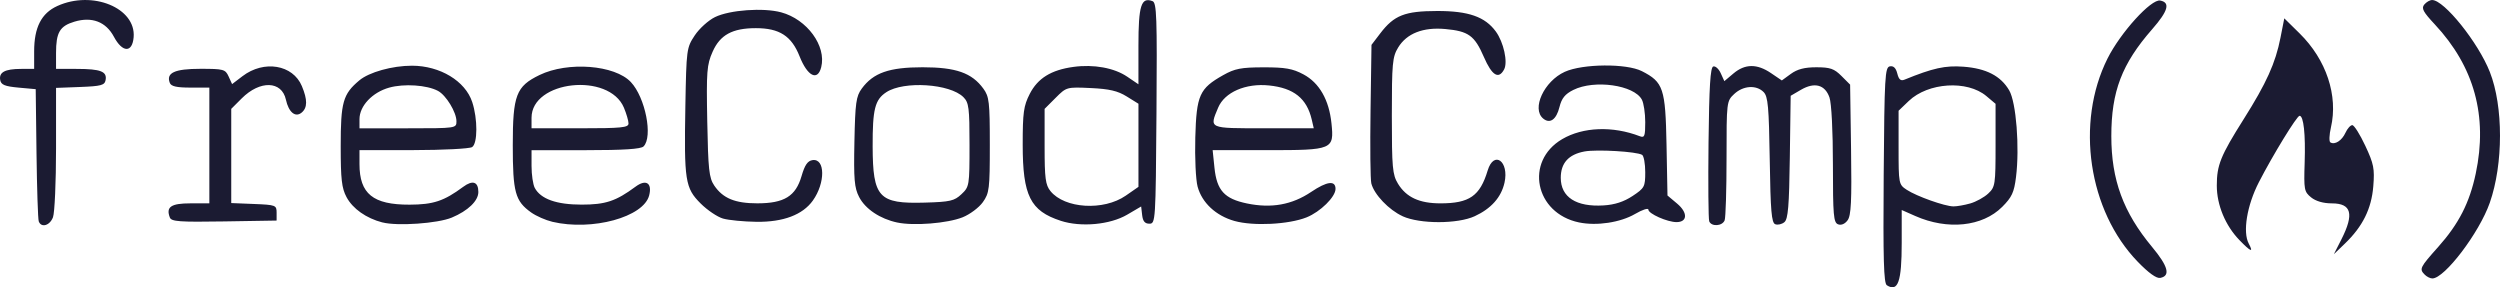 <?xml version="1.0" encoding="UTF-8" standalone="no"?>
<!-- Created with Inkscape (http://www.inkscape.org/) -->

<svg
   width="141.501mm"
   height="16.261mm"
   viewBox="0 0 141.501 16.261"
   version="1.1"
   id="svg5"
   xml:space="preserve"
   inkscape:version="1.2.2 (b0a8486541, 2022-12-01)"
   sodipodi:docname="freecodecamp.svg"
   inkscape:export-filename="freecodecamp.png"
   inkscape:export-xdpi="150"
   inkscape:export-ydpi="150"
   xmlns:inkscape="http://www.inkscape.org/namespaces/inkscape"
   xmlns:sodipodi="http://sodipodi.sourceforge.net/DTD/sodipodi-0.dtd"
   xmlns="http://www.w3.org/2000/svg"
   xmlns:svg="http://www.w3.org/2000/svg"><sodipodi:namedview
     id="namedview7"
     pagecolor="#505050"
     bordercolor="#eeeeee"
     borderopacity="1"
     inkscape:showpageshadow="0"
     inkscape:pageopacity="0"
     inkscape:pagecheckerboard="0"
     inkscape:deskcolor="#505050"
     inkscape:document-units="mm"
     showgrid="false"
     inkscape:zoom="1.4236377"
     inkscape:cx="78.320488"
     inkscape:cy="24.233694"
     inkscape:window-width="1366"
     inkscape:window-height="740"
     inkscape:window-x="0"
     inkscape:window-y="761"
     inkscape:window-maximized="1"
     inkscape:current-layer="layer1" /><defs
     id="defs2" /><g
     inkscape:label="Capa 1"
     inkscape:groupmode="layer"
     id="layer1"
     transform="translate(-33.768,-80.35)"><path
       style="fill:#1b1b32;stroke-width:0.177;fill-opacity:1"
       d="m 140.563,96.494 c -0.175,-0.111 -0.213,-1.479 -0.177,-6.236 0.043,-5.593 0.072,-6.099 0.35,-6.153 0.204,-0.039 0.342,0.093 0.42,0.407 0.085,0.34 0.194,0.433 0.405,0.348 1.621,-0.66 2.306,-0.811 3.334,-0.735 1.292,0.095 2.116,0.521 2.595,1.34 0.396,0.678 0.595,3.223 0.385,4.909 -0.108,0.868 -0.234,1.138 -0.782,1.686 -1.119,1.119 -3.088,1.325 -4.92,0.515 l -0.767,-0.339 v 1.861 c 0,2.204 -0.21,2.801 -0.843,2.398 z m 4.724,-4.629 c 0.331,-0.095 0.789,-0.348 1.017,-0.562 0.394,-0.37 0.414,-0.505 0.414,-2.733 v -2.344 l -0.524,-0.441 c -1.081,-0.909 -3.294,-0.767 -4.39,0.282 l -0.575,0.551 v 2.086 c 0,2.056 0.007,2.09 0.464,2.39 0.559,0.367 2.142,0.93 2.635,0.938 0.195,0.003 0.626,-0.072 0.958,-0.167 z m 9.479,3.301 c -2.795,-2.885 -3.535,-7.858 -1.712,-11.502 0.735,-1.47 2.472,-3.381 2.983,-3.283 0.584,0.112 0.45,0.589 -0.455,1.623 -1.716,1.961 -2.312,3.521 -2.312,6.049 0,2.477 0.676,4.316 2.309,6.278 0.912,1.096 1.053,1.634 0.459,1.749 -0.212,0.041 -0.657,-0.279 -1.272,-0.914 z m 16.246,0.732 c -0.323,-0.323 -0.285,-0.401 0.757,-1.569 1.166,-1.307 1.776,-2.498 2.127,-4.154 0.689,-3.251 -0.082,-6.055 -2.322,-8.45 -0.657,-0.702 -0.765,-0.907 -0.591,-1.117 0.117,-0.142 0.317,-0.257 0.444,-0.257 0.681,0 2.61,2.404 3.267,4.072 0.768,1.95 0.767,5.205 -0.003,7.404 -0.595,1.699 -2.556,4.283 -3.251,4.283 -0.119,0 -0.312,-0.096 -0.429,-0.212 z m -4.715,-2.008 c 0.725,-1.433 0.566,-2.029 -0.543,-2.029 -0.484,0 -0.91,-0.123 -1.176,-0.339 -0.393,-0.319 -0.415,-0.438 -0.365,-1.972 0.053,-1.618 -0.06,-2.647 -0.288,-2.646 -0.153,6.7e-4 -1.514,2.223 -2.307,3.766 -0.672,1.308 -0.919,2.814 -0.57,3.467 0.286,0.534 0.122,0.473 -0.526,-0.196 -0.797,-0.823 -1.282,-1.989 -1.282,-3.084 0,-1.163 0.212,-1.687 1.522,-3.763 1.289,-2.043 1.798,-3.168 2.081,-4.604 l 0.217,-1.102 0.868,0.854 c 1.513,1.488 2.189,3.52 1.771,5.325 -0.096,0.414 -0.11,0.793 -0.032,0.842 0.252,0.156 0.652,-0.098 0.855,-0.543 0.108,-0.238 0.283,-0.433 0.387,-0.433 0.105,0 0.435,0.524 0.735,1.165 0.482,1.029 0.534,1.296 0.454,2.295 -0.102,1.272 -0.6,2.277 -1.61,3.247 l -0.622,0.598 z M 35.961,92.878 c -0.045,-0.122 -0.102,-1.855 -0.127,-3.851 l -0.045,-3.63 -0.972,-0.088 c -0.771,-0.07 -0.985,-0.158 -1.036,-0.421 -0.085,-0.446 0.261,-0.635 1.167,-0.638 l 0.753,-0.003 v -0.991 c 0,-1.357 0.41,-2.157 1.315,-2.568 1.984,-0.901 4.455,0.112 4.316,1.769 -0.075,0.892 -0.633,0.88 -1.116,-0.025 -0.453,-0.85 -1.244,-1.152 -2.233,-0.856 -0.832,0.249 -1.043,0.608 -1.043,1.774 v 0.897 l 1.195,0.003 c 1.335,0.003 1.703,0.149 1.609,0.638 -0.055,0.286 -0.256,0.34 -1.434,0.385 l -1.37,0.052 v 3.434 c 0,1.889 -0.078,3.638 -0.173,3.888 -0.18,0.474 -0.665,0.614 -0.806,0.233 z m 19.453,0.063 c -0.916,-0.237 -1.681,-0.776 -2.032,-1.433 -0.273,-0.51 -0.33,-1.011 -0.33,-2.886 0,-2.492 0.127,-2.943 1.051,-3.72 0.557,-0.468 1.869,-0.834 2.986,-0.833 1.585,0.003 3.014,0.865 3.407,2.057 0.314,0.952 0.31,2.348 -0.007,2.549 -0.146,0.092 -1.64,0.169 -3.32,0.171 l -3.054,0.003 v 0.788 c 0,1.682 0.765,2.303 2.833,2.297 1.35,-0.004 1.946,-0.202 3.037,-1.009 0.538,-0.398 0.858,-0.288 0.858,0.293 0,0.5 -0.586,1.064 -1.504,1.448 -0.795,0.332 -3.081,0.491 -3.924,0.273 z m 4.189,-5.729 c -8.7e-4,-0.511 -0.585,-1.471 -1.045,-1.717 -0.624,-0.334 -1.922,-0.421 -2.763,-0.185 -0.954,0.267 -1.68,1.038 -1.68,1.784 v 0.518 h 2.744 c 2.728,0 2.744,-0.003 2.744,-0.398 z m 5.427,5.691 c -0.375,-0.088 -0.914,-0.325 -1.198,-0.527 -0.906,-0.645 -1.041,-1.14 -1.041,-3.806 0,-2.836 0.189,-3.332 1.514,-3.974 1.605,-0.777 4.257,-0.572 5.17,0.4 0.82,0.872 1.259,3.101 0.717,3.642 -0.149,0.149 -1.129,0.212 -3.276,0.212 h -3.063 v 0.897 c 0,0.493 0.082,1.05 0.182,1.238 0.336,0.628 1.228,0.947 2.651,0.947 1.358,0 1.942,-0.195 3.056,-1.018 0.589,-0.436 0.946,-0.208 0.77,0.491 -0.309,1.232 -3.226,2.03 -5.482,1.499 z m 4.312,-5.564 c 0,-0.149 -0.117,-0.55 -0.259,-0.891 -0.843,-2.018 -5.23,-1.543 -5.23,0.567 v 0.596 h 2.744 c 2.347,0 2.744,-0.039 2.744,-0.271 z m 15.211,5.606 c -0.973,-0.207 -1.809,-0.766 -2.159,-1.446 -0.269,-0.521 -0.309,-0.994 -0.266,-3.125 0.045,-2.21 0.095,-2.571 0.416,-3.01 0.653,-0.892 1.552,-1.207 3.441,-1.207 1.89,0 2.789,0.316 3.441,1.209 0.331,0.453 0.366,0.752 0.366,3.187 0,2.498 -0.028,2.726 -0.396,3.242 -0.218,0.305 -0.733,0.69 -1.144,0.854 -0.856,0.342 -2.763,0.495 -3.7,0.295 z m 3.633,-1.603 c 0.446,-0.42 0.457,-0.482 0.457,-2.789 0,-2.102 -0.038,-2.397 -0.345,-2.704 -0.763,-0.763 -3.371,-0.931 -4.362,-0.282 -0.648,0.424 -0.783,0.961 -0.776,3.073 0.01,2.894 0.343,3.253 2.946,3.178 1.44,-0.041 1.676,-0.095 2.08,-0.476 z m 5.617,1.504 c -1.721,-0.561 -2.15,-1.42 -2.15,-4.307 0,-1.821 0.052,-2.194 0.398,-2.873 0.454,-0.888 1.211,-1.356 2.473,-1.529 1.15,-0.158 2.31,0.054 3.049,0.556 l 0.631,0.428 v -2.186 c 0,-2.276 0.155,-2.766 0.797,-2.52 0.236,0.091 0.264,0.886 0.224,6.35 -0.045,6.113 -0.054,6.246 -0.401,6.246 -0.255,0 -0.37,-0.137 -0.41,-0.487 l -0.056,-0.487 -0.792,0.464 c -0.971,0.569 -2.614,0.72 -3.763,0.346 z m 3.679,-1.419 0.723,-0.501 v -2.352 -2.352 l -0.664,-0.412 c -0.509,-0.316 -0.984,-0.427 -2.035,-0.476 -1.365,-0.063 -1.374,-0.061 -1.992,0.557 l -0.621,0.621 v 2.123 c 0,1.811 0.049,2.183 0.332,2.532 0.803,0.992 3.007,1.126 4.258,0.259 z m 6.159,1.431 c -1.055,-0.298 -1.843,-1.032 -2.089,-1.947 -0.104,-0.385 -0.162,-1.638 -0.13,-2.785 0.067,-2.392 0.235,-2.767 1.579,-3.523 0.66,-0.372 1.014,-0.44 2.286,-0.442 1.226,-0.002 1.644,0.072 2.255,0.398 0.899,0.479 1.451,1.443 1.588,2.774 0.153,1.484 0.076,1.516 -3.615,1.516 h -3.111 l 0.103,0.995 c 0.132,1.284 0.563,1.757 1.841,2.022 1.378,0.286 2.55,0.076 3.632,-0.653 0.9,-0.605 1.379,-0.665 1.379,-0.171 0,0.453 -0.86,1.298 -1.637,1.61 -1.009,0.404 -3.017,0.505 -4.081,0.205 z m 4.373,-5.735 c -0.279,-1.202 -1.015,-1.792 -2.417,-1.936 -1.325,-0.137 -2.517,0.384 -2.883,1.259 -0.499,1.194 -0.567,1.164 2.577,1.164 h 2.836 z m 15.128,5.817 c -2.498,-0.519 -3.092,-3.461 -0.952,-4.716 1.177,-0.69 2.856,-0.753 4.39,-0.164 0.27,0.104 0.309,0.002 0.309,-0.797 0,-0.504 -0.086,-1.077 -0.191,-1.273 -0.443,-0.828 -2.686,-1.145 -3.881,-0.549 -0.468,0.234 -0.659,0.471 -0.782,0.966 -0.176,0.714 -0.54,0.971 -0.923,0.653 -0.669,-0.555 0.051,-2.112 1.221,-2.644 1.015,-0.461 3.494,-0.482 4.366,-0.038 1.217,0.621 1.334,0.971 1.395,4.173 l 0.054,2.865 0.55,0.462 c 0.607,0.51 0.587,1.044 -0.039,1.044 -0.519,0 -1.593,-0.476 -1.593,-0.707 0,-0.106 -0.339,0.004 -0.753,0.246 -0.83,0.484 -2.171,0.687 -3.172,0.479 z m 3.028,-1.495 c 0.679,-0.449 0.719,-0.524 0.719,-1.348 0,-0.48 -0.08,-0.922 -0.177,-0.982 -0.302,-0.187 -2.578,-0.32 -3.264,-0.191 -0.901,0.169 -1.34,0.657 -1.34,1.492 0,1.093 0.874,1.657 2.424,1.561 0.632,-0.039 1.144,-0.205 1.638,-0.532 z m 4.34,1.429 c -0.047,-0.124 -0.065,-2.129 -0.039,-4.456 0.036,-3.167 0.103,-4.25 0.266,-4.304 0.12,-0.04 0.311,0.13 0.424,0.378 l 0.205,0.451 0.519,-0.437 c 0.652,-0.549 1.331,-0.555 2.12,-0.019 l 0.615,0.417 0.512,-0.373 c 0.367,-0.267 0.777,-0.373 1.442,-0.373 0.779,0 1.009,0.079 1.42,0.491 l 0.491,0.491 0.053,3.67 c 0.043,2.937 0.003,3.738 -0.196,4.009 -0.154,0.209 -0.36,0.296 -0.54,0.227 -0.256,-0.098 -0.291,-0.51 -0.291,-3.367 0,-1.91 -0.08,-3.486 -0.195,-3.813 -0.253,-0.724 -0.845,-0.883 -1.617,-0.432 l -0.579,0.338 -0.048,3.469 c -0.038,2.789 -0.099,3.511 -0.308,3.684 -0.143,0.119 -0.376,0.171 -0.517,0.117 -0.211,-0.081 -0.267,-0.742 -0.312,-3.644 -0.047,-3.019 -0.098,-3.588 -0.349,-3.839 -0.415,-0.415 -1.154,-0.364 -1.663,0.113 -0.429,0.403 -0.433,0.439 -0.433,3.637 0,1.777 -0.048,3.356 -0.107,3.51 -0.128,0.335 -0.753,0.374 -0.875,0.055 z m -87.129,-0.213 c -0.23,-0.599 0.064,-0.801 1.168,-0.801 h 1.068 v -3.276 -3.276 h -1.068 c -0.79,0 -1.095,-0.07 -1.171,-0.268 -0.218,-0.568 0.275,-0.795 1.733,-0.795 1.312,0 1.411,0.027 1.596,0.433 l 0.197,0.433 0.589,-0.449 c 1.216,-0.927 2.853,-0.653 3.361,0.563 0.323,0.773 0.319,1.223 -0.014,1.499 -0.354,0.294 -0.734,-0.018 -0.89,-0.732 -0.235,-1.072 -1.467,-1.107 -2.502,-0.072 l -0.592,0.592 v 2.666 2.666 l 1.284,0.052 c 1.237,0.05 1.284,0.068 1.284,0.495 v 0.443 l -2.97,0.049 c -2.528,0.041 -2.985,0.008 -3.073,-0.221 z m 31.312,0.061 c -0.32,-0.092 -0.892,-0.478 -1.271,-0.857 -0.873,-0.873 -0.937,-1.284 -0.862,-5.516 0.058,-3.211 0.069,-3.297 0.53,-3.993 0.259,-0.391 0.777,-0.859 1.151,-1.04 0.835,-0.404 2.73,-0.54 3.74,-0.268 1.467,0.395 2.57,1.904 2.268,3.104 -0.202,0.806 -0.777,0.518 -1.225,-0.615 -0.455,-1.151 -1.141,-1.593 -2.472,-1.593 -1.33,-4.3e-4 -2.028,0.38 -2.45,1.335 -0.328,0.74 -0.356,1.106 -0.303,3.946 0.051,2.721 0.102,3.194 0.395,3.626 0.492,0.726 1.179,1.009 2.444,1.008 1.517,-6.6e-4 2.167,-0.402 2.498,-1.542 0.183,-0.629 0.343,-0.863 0.621,-0.904 0.72,-0.107 0.732,1.288 0.02,2.287 -0.574,0.807 -1.676,1.224 -3.186,1.205 -0.724,-0.009 -1.578,-0.091 -1.899,-0.184 z m 38.466,-0.133 c -0.777,-0.353 -1.616,-1.232 -1.774,-1.858 -0.054,-0.216 -0.074,-2.069 -0.044,-4.117 l 0.054,-3.724 0.496,-0.65 c 0.783,-1.026 1.389,-1.264 3.222,-1.267 1.771,-0.003 2.71,0.326 3.32,1.162 0.443,0.607 0.689,1.733 0.469,2.144 -0.311,0.582 -0.688,0.35 -1.145,-0.702 -0.527,-1.215 -0.871,-1.464 -2.187,-1.584 -1.255,-0.114 -2.18,0.249 -2.666,1.047 -0.324,0.532 -0.357,0.888 -0.357,3.862 0,2.937 0.036,3.334 0.346,3.843 0.47,0.772 1.212,1.115 2.406,1.115 1.638,0 2.236,-0.416 2.671,-1.857 0.352,-1.163 1.228,-0.527 0.953,0.691 -0.186,0.825 -0.756,1.465 -1.686,1.894 -0.967,0.446 -3.099,0.447 -4.08,0.002 z"
       id="path125" /></g></svg>
